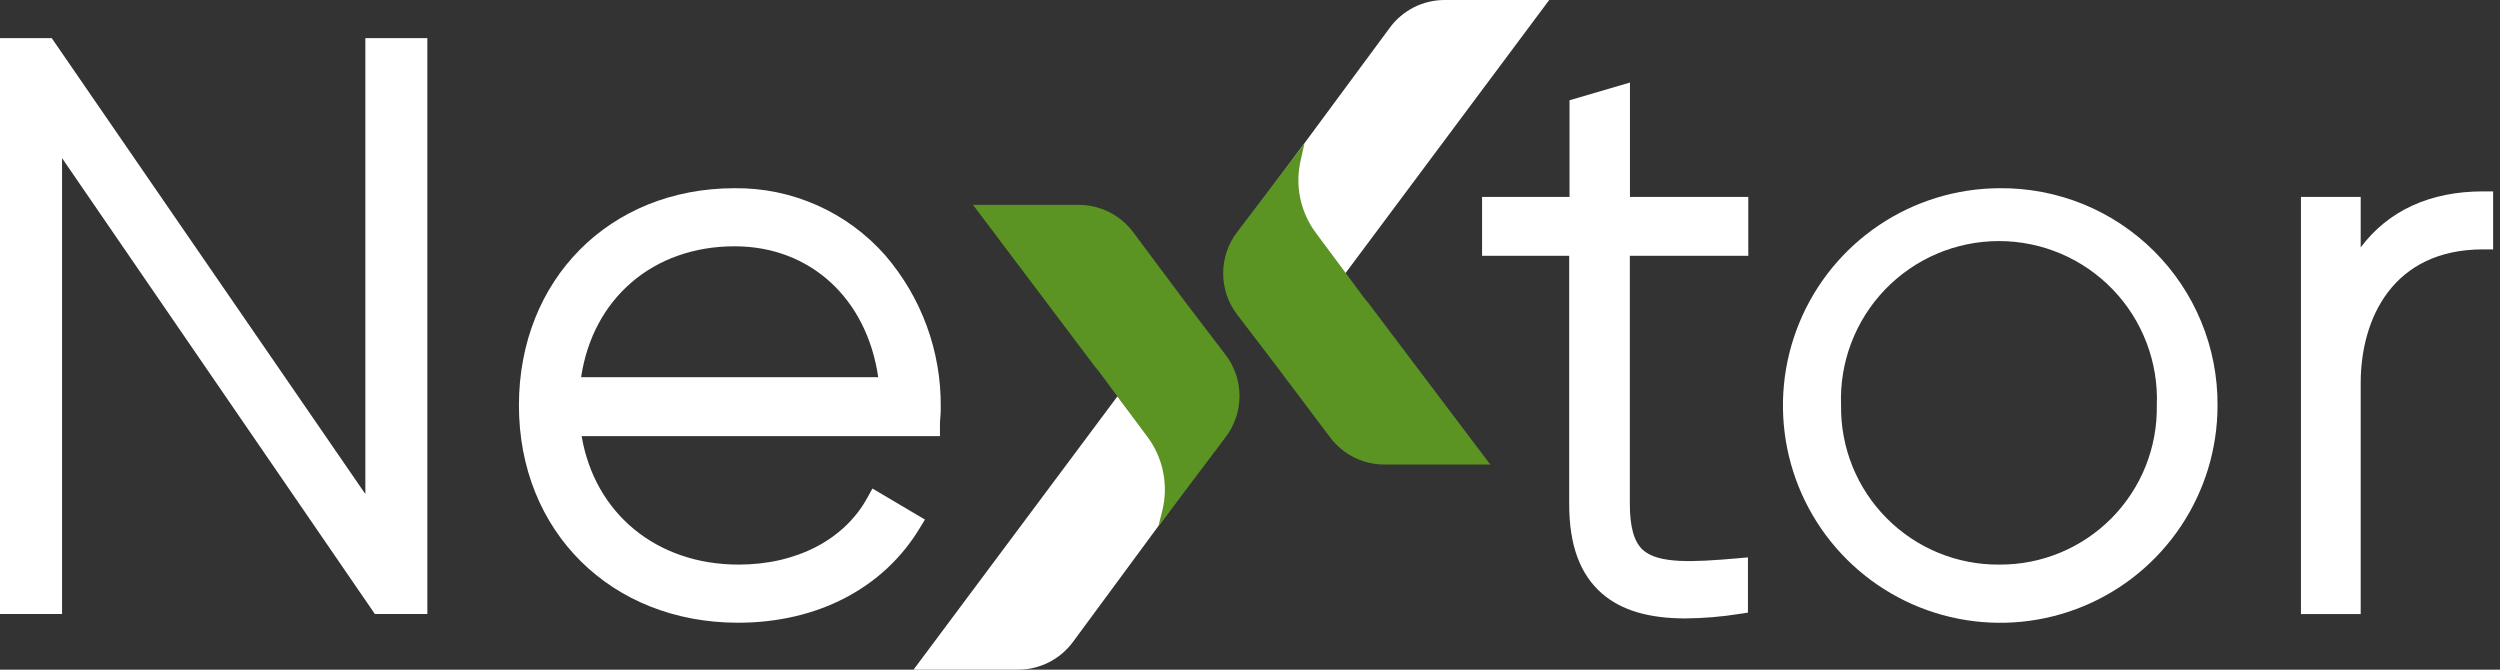 <svg xmlns="http://www.w3.org/2000/svg" width="112" height="30" viewBox="0 0 112 30" fill="none">
    <rect x="0" y="0" width="112" height="30" fill="#333333" stroke="none"/>
    <path d="M19.145 1.709V27.506H16.793L2.78 7.084V27.506H0V1.709H2.318L16.368 22.133V1.709H19.145Z" fill="white"/>
    <path d="M39.654 11.432C38.811 10.477 37.773 9.714 36.609 9.197C35.445 8.679 34.184 8.418 32.91 8.432C27.312 8.432 23.248 12.523 23.248 18.164C23.248 23.805 27.373 27.898 33.063 27.898C36.614 27.898 39.581 26.354 41.204 23.66L41.438 23.277L39.085 21.885L38.863 22.289C37.835 24.174 35.687 25.294 33.089 25.294C29.411 25.294 26.645 23.002 26.057 19.538H42.11V19.091C42.11 18.958 42.11 18.825 42.128 18.692C42.145 18.559 42.145 18.404 42.145 18.236C42.17 15.741 41.284 13.322 39.654 11.432ZM32.91 11.034C36.296 11.034 38.831 13.369 39.345 16.899H26.034C26.559 13.369 29.264 11.034 32.91 11.034Z" fill="white"/>
    <path d="M73.017 11.461V22.575C73.017 23.611 73.204 24.264 73.594 24.631C74.293 25.268 75.855 25.185 77.82 25.014L78.308 24.971V27.445L77.93 27.503C77.13 27.631 76.321 27.698 75.511 27.705C73.854 27.705 72.641 27.341 71.775 26.596C70.782 25.73 70.3 24.428 70.3 22.575V11.461H66.397V8.822H70.315V4.492L73.022 3.698V8.822H78.323V11.461H73.017Z" fill="white"/>
    <path d="M89.576 8.432C87.652 8.439 85.773 9.016 84.177 10.09C82.58 11.164 81.338 12.687 80.607 14.466C79.875 16.246 79.688 18.202 80.067 20.088C80.447 21.974 81.377 23.706 82.74 25.063C84.103 26.421 85.838 27.345 87.726 27.717C89.613 28.09 91.569 27.894 93.346 27.156C95.122 26.418 96.64 25.17 97.708 23.569C98.776 21.969 99.345 20.088 99.345 18.164C99.354 16.88 99.107 15.608 98.618 14.421C98.13 13.233 97.41 12.155 96.501 11.25C95.591 10.344 94.511 9.628 93.322 9.144C92.133 8.661 90.859 8.419 89.576 8.432ZM89.576 25.294C88.639 25.303 87.709 25.123 86.843 24.768C85.976 24.412 85.189 23.886 84.528 23.222C83.867 22.558 83.345 21.768 82.993 20.9C82.642 20.031 82.467 19.101 82.48 18.164C82.441 17.211 82.596 16.26 82.934 15.369C83.272 14.477 83.787 13.663 84.447 12.975C85.108 12.287 85.9 11.74 86.778 11.366C87.655 10.992 88.599 10.8 89.553 10.8C90.506 10.8 91.45 10.992 92.327 11.366C93.205 11.74 93.997 12.287 94.658 12.975C95.319 13.663 95.833 14.477 96.171 15.369C96.509 16.26 96.664 17.211 96.625 18.164C96.641 19.098 96.469 20.025 96.122 20.892C95.774 21.759 95.256 22.547 94.6 23.212C93.943 23.876 93.161 24.402 92.298 24.76C91.435 25.117 90.51 25.299 89.576 25.294Z" fill="white"/>
    <path d="M111.692 8.574V11.172H111.244C107.203 11.172 105.759 14.267 105.759 17.165V27.509H103.083V8.822H105.759V11.083C106.995 9.434 108.868 8.574 111.244 8.574H111.692Z" fill="white"/>
    <path d="M60.271 12.246L69.405 1.23583e-07H64.717C64.24 -0 63.77 0.112 63.344 0.327C62.918 0.542 62.549 0.854 62.266 1.238L57.159 8.15L60.271 12.246Z" fill="white"/>
    <path d="M58.441 6.42L55.427 10.393C55.019 10.924 54.798 11.575 54.798 12.245C54.798 12.914 55.019 13.565 55.427 14.096L57.159 16.366L59.59 19.596C59.874 19.973 60.241 20.28 60.663 20.491C61.086 20.702 61.552 20.811 62.024 20.811H66.764L61.279 13.545C61.215 13.478 61.157 13.406 61.103 13.331L58.946 10.427C58.601 9.962 58.362 9.427 58.247 8.859C58.132 8.291 58.143 7.705 58.279 7.142L58.441 6.42Z" fill="#5C9424"/>
    <path d="M50.063 17.754L40.927 30H45.612C46.089 30 46.56 29.888 46.986 29.673C47.413 29.458 47.782 29.146 48.066 28.762L53.161 21.851L50.063 17.754Z" fill="white"/>
    <path d="M51.894 23.58L54.893 19.605C55.303 19.075 55.526 18.425 55.53 17.756C55.533 17.086 55.315 16.434 54.91 15.901L53.178 13.632L50.759 10.393C50.475 10.015 50.107 9.709 49.684 9.498C49.261 9.287 48.795 9.177 48.323 9.177H43.591L49.076 16.455C49.139 16.523 49.197 16.594 49.252 16.669L51.409 19.573C51.753 20.038 51.992 20.574 52.107 21.141C52.222 21.709 52.211 22.295 52.076 22.858L51.894 23.58Z" fill="#5C9424"/>
</svg>
